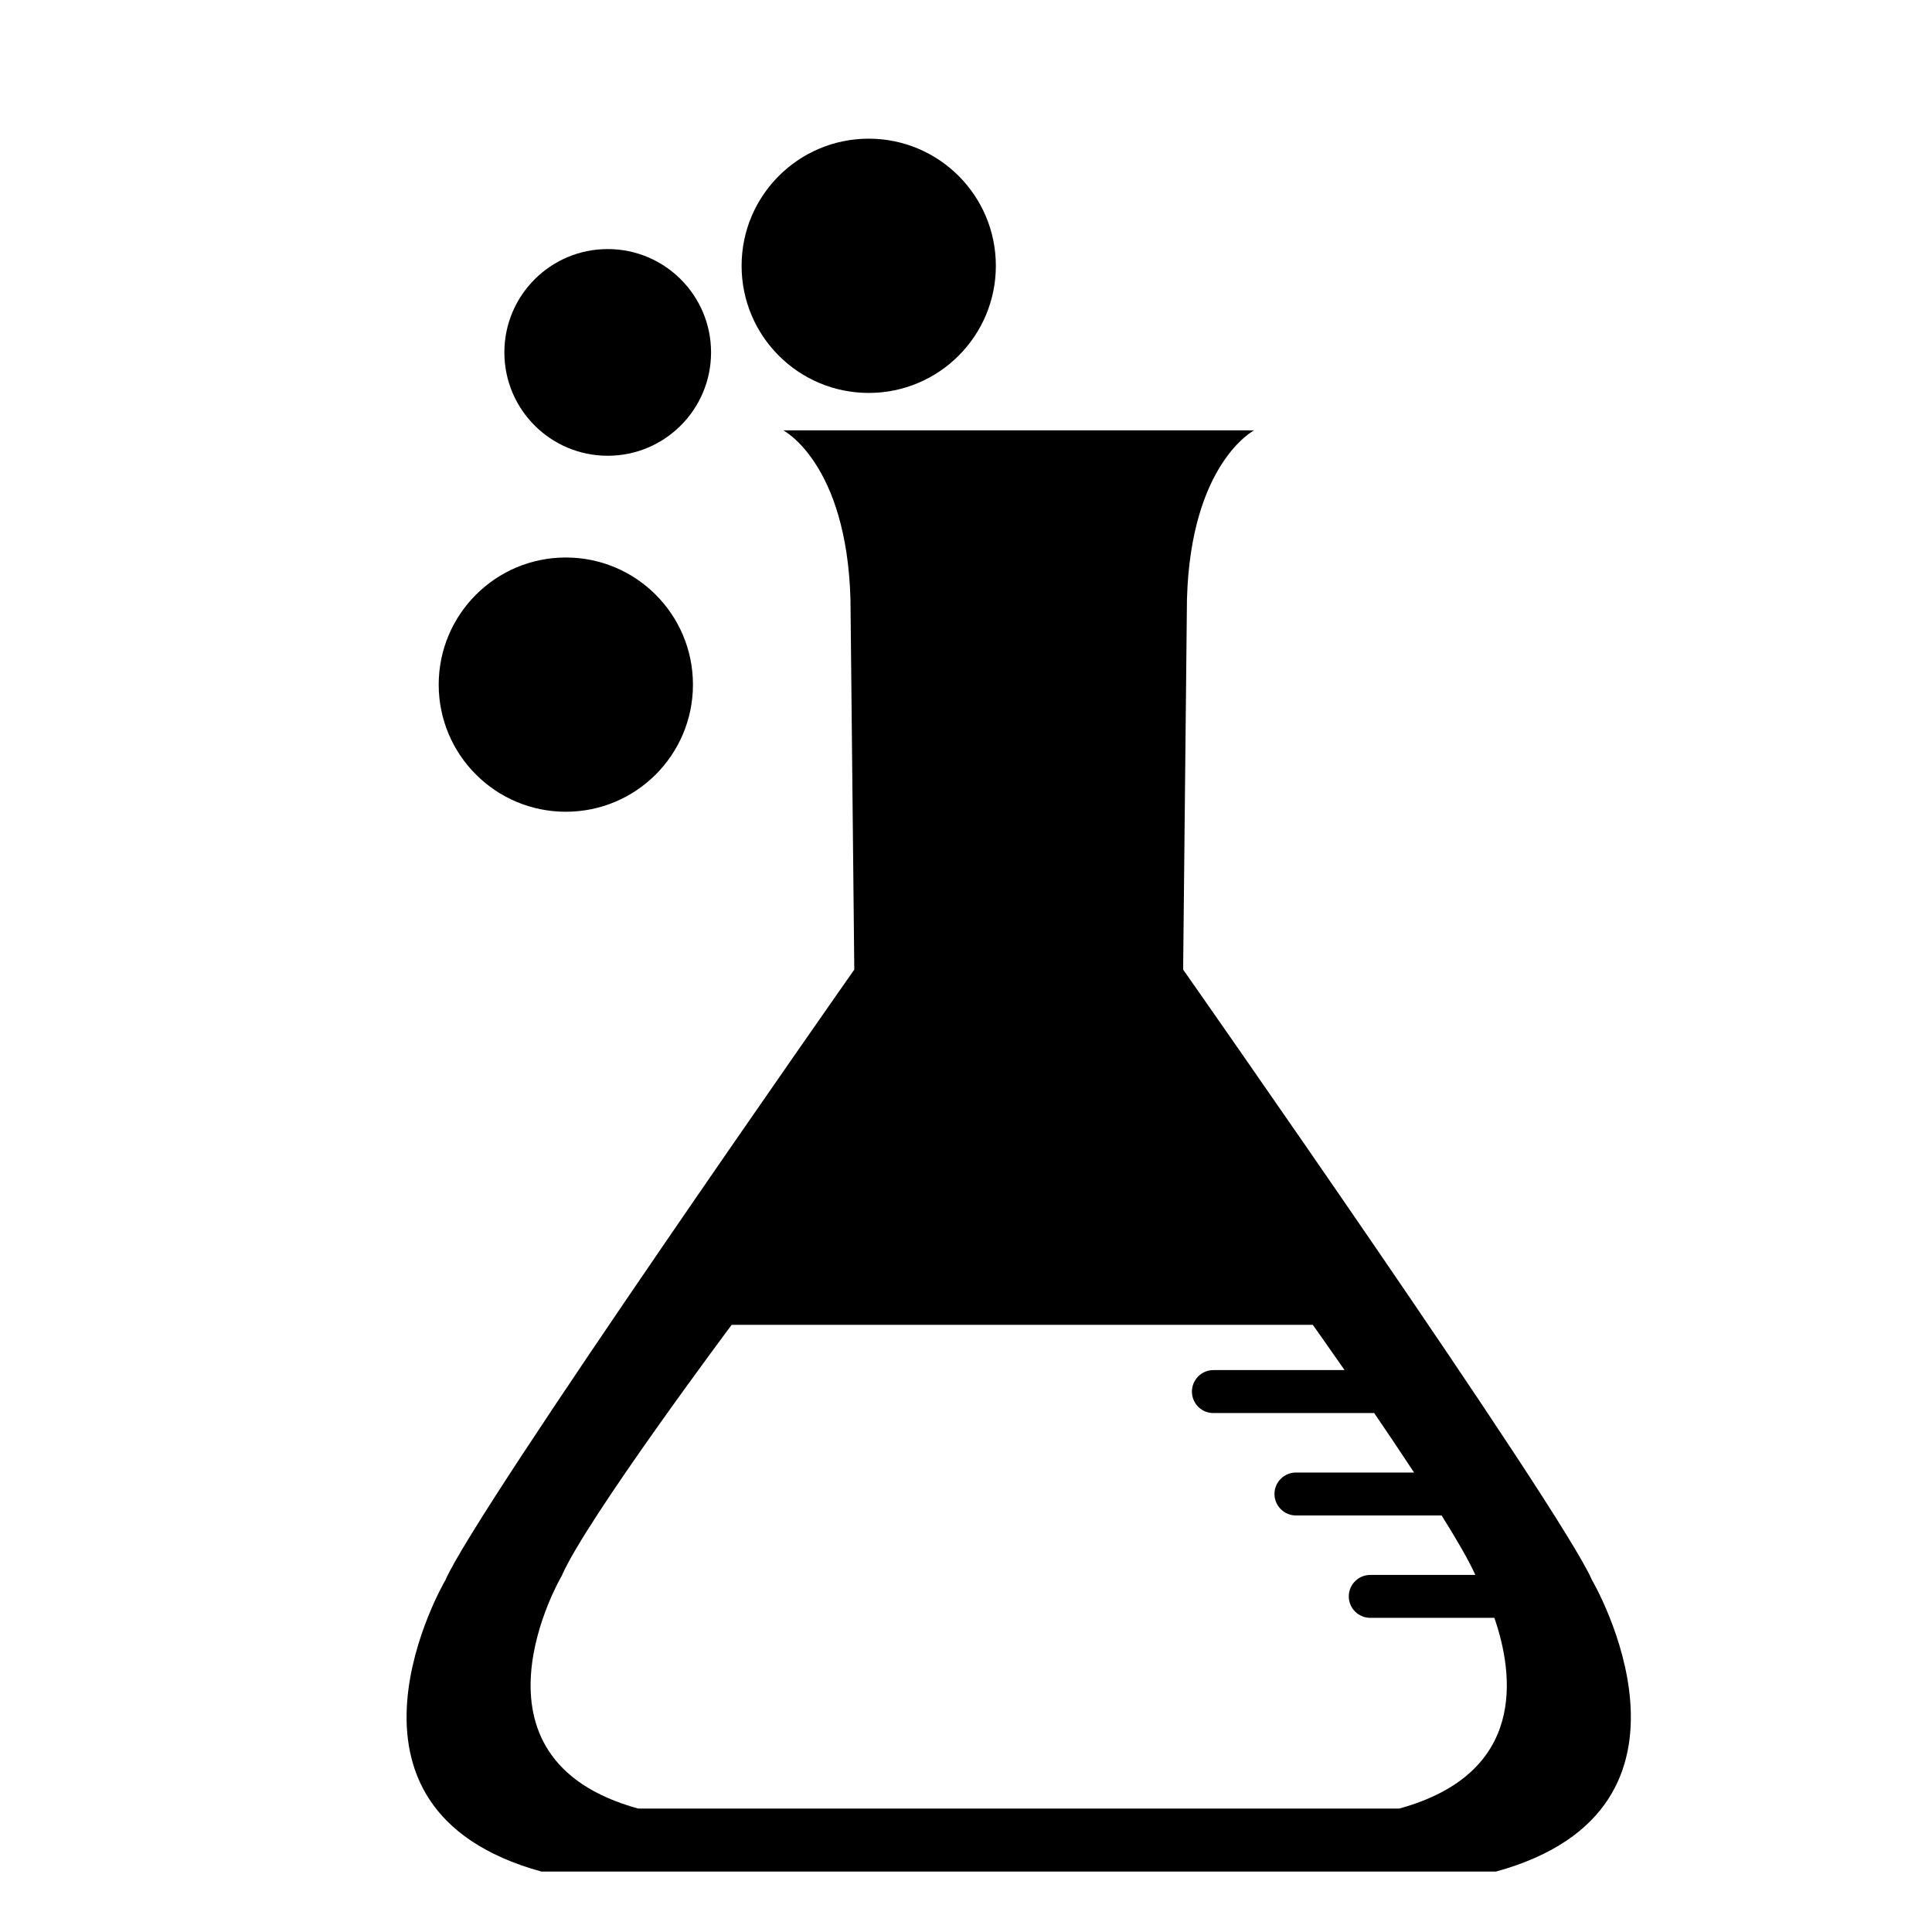 <svg xmlns="http://www.w3.org/2000/svg" xmlns:xlink="http://www.w3.org/1999/xlink" version="1.1" id="Layer_1" x="0px" y="0px" width="100px" height="100px" viewBox="0 0 100 100" enable-background="new 0 0 100 100" xml:space="preserve">
<path d="M82.397,81.775c-1.59-3.676-21.158-31.589-21.158-31.589l0.198-19.171c0.197-7.053,3.478-8.741,3.478-8.741H53.953h-2.448  H40.542c0,0,3.278,1.688,3.478,8.741l0.198,19.171c0,0-19.57,27.913-21.158,31.589c0,0-6.953,11.818,4.967,15.098h24.471h0.462  h24.47C89.351,93.594,82.397,81.775,82.397,81.775z M72.424,93.611H52.912h-0.368H33.032c-9.505-2.613-3.961-12.039-3.961-12.039  c1.268-2.932,8.8-12.998,8.8-12.998h30.08c0,0,0.674,0.947,1.644,2.342h-6.791c-0.615,0-1.11,0.5-1.11,1.113s0.495,1.111,1.11,1.111  h8.324c0.672,0.986,1.385,2.043,2.063,3.078h-6.113c-0.611,0-1.112,0.498-1.112,1.111s0.501,1.111,1.112,1.111h7.541  c0.792,1.268,1.43,2.369,1.743,3.078h-5.437c-0.612,0-1.112,0.498-1.112,1.111c0,0.615,0.5,1.111,1.112,1.111h6.423  C78.369,86.689,79.03,91.797,72.424,93.611z"/>
<circle cx="44.965" cy="13.758" r="6.58"/>
<circle cx="29.287" cy="35.436" r="6.58"/>
<circle cx="31.455" cy="18.241" r="5.349"/>
<polygon points="271.977,17.047 292.375,42.41 317.792,75.512 352.581,30.459 363.48,17.047 363.48,16.497 271.977,16.497 "/>
<g>
	<path d="M332.932,15.159h5.312C338.165,9.11,337.503,8.528,332.932,15.159z"/>
	<path d="M351.445,3.885c-12.362,2.838-12.247,3.454-5.136,7.192c-6.135-3.225-7.272-3.479-2.585,4.082h19.741L351.445,3.885z"/>
	<path d="M338.262,15.159h5.313C339.003,8.528,338.341,9.11,338.262,15.159z"/>
	<path d="M330.196,11.077c7.634-4.013,7.208-4.426-8.057-7.854c15.265,3.428,15.852,3.342,11.134-1.618   c4.259,4.479,4.887,4.479,4.968-6.245h-19.552h-2.08h-23.664l-20.954,19.799h60.791C337.469,7.598,336.33,7.852,330.196,11.077z"/>
	<path d="M343.232,1.605c-4.395,4.622-4.184,5.01,8.204,2.271l-9.081-8.516h-4.092C338.346,6.084,338.974,6.083,343.232,1.605z"/>
</g>
</svg>